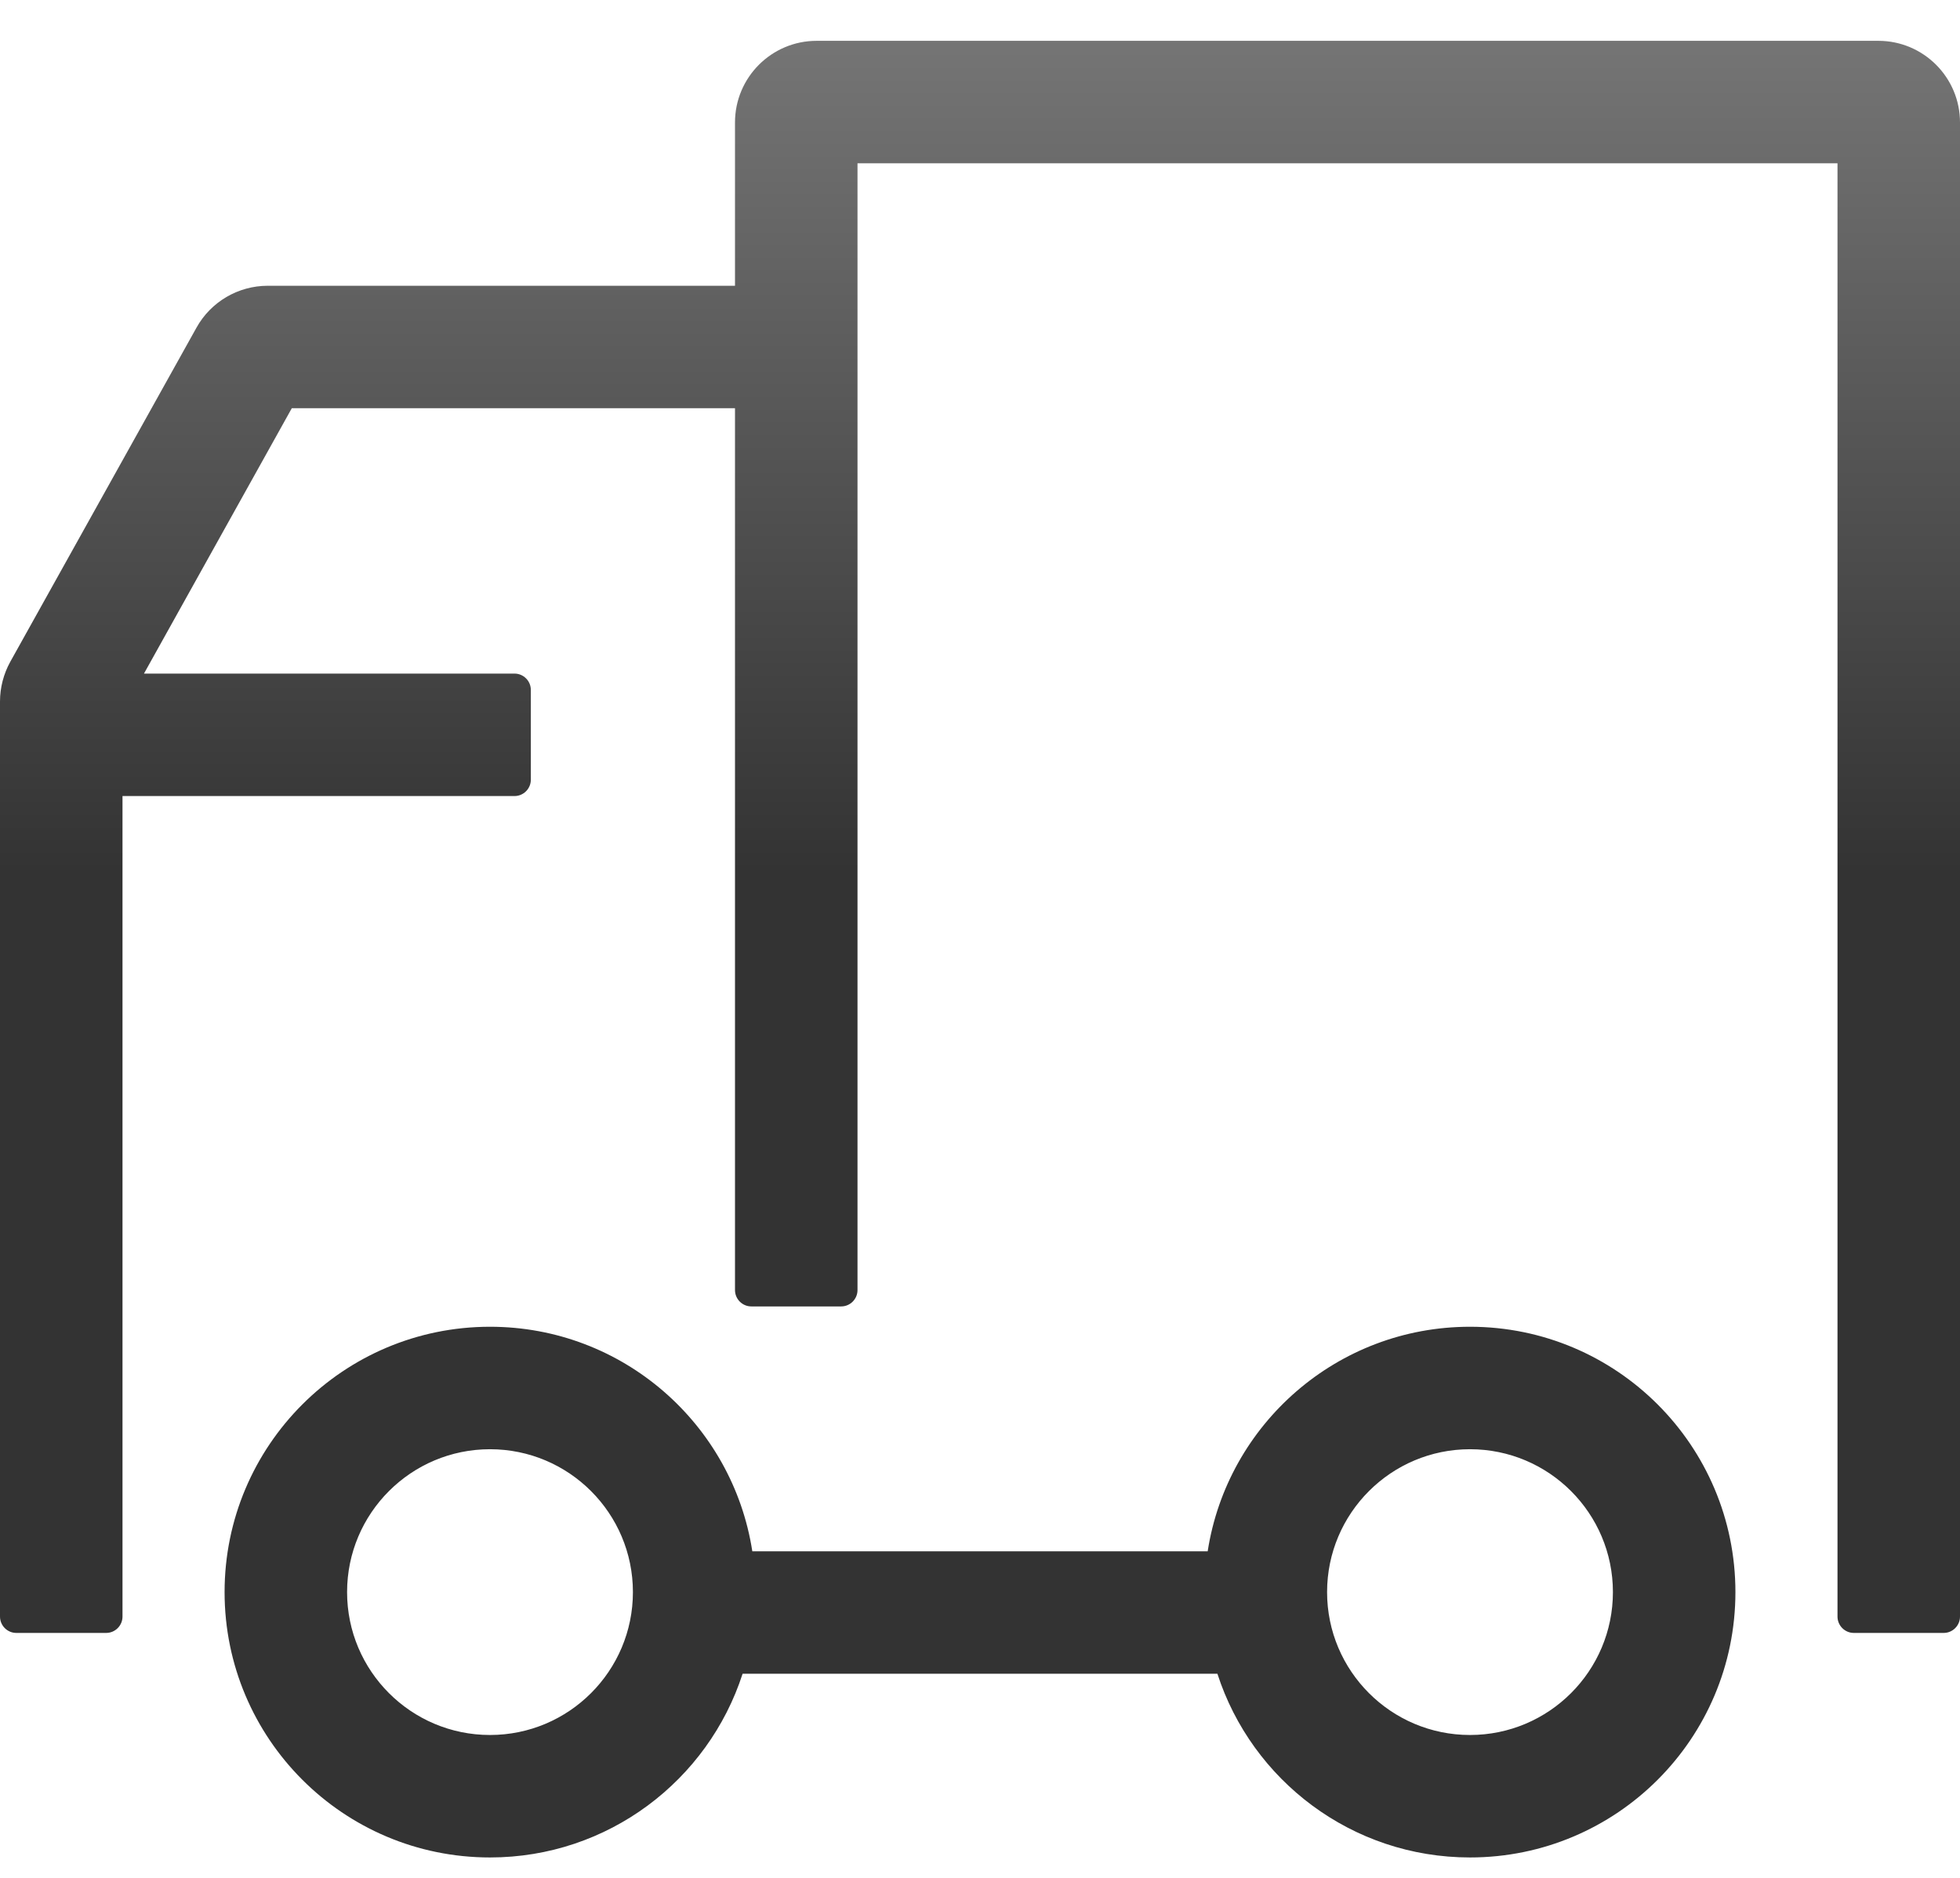 <?xml version="1.0" encoding="UTF-8"?>
<svg width="24px" height="23px" viewBox="0 0 24 23" version="1.1" xmlns="http://www.w3.org/2000/svg" xmlns:xlink="http://www.w3.org/1999/xlink">
    <!-- Generator: Sketch 52.4 (67378) - http://www.bohemiancoding.com/sketch -->
    <title>icon/已发货 copy</title>
    <desc>Created with Sketch.</desc>
    <defs>
        <linearGradient x1="50%" y1="-13.564%" x2="50%" y2="45.787%" id="linearGradient-1">
            <stop stop-color="#898989" offset="0%"></stop>
            <stop stop-color="#333333" offset="100%"></stop>
        </linearGradient>
    </defs>
    <g id="Page-1" stroke="none" stroke-width="1" fill="none" fill-rule="evenodd">
        <g id="icon/已发货-copy" transform="translate(-2, -2)">
            <g id="icon/已发货">
                <rect id="Rectangle-1627-Copy-2" x="0" y="0" width="28" height="28"></rect>
                <path d="M16.788,21 C17.029,19.442 18.375,18.25 20,18.25 C21.795,18.25 23.25,19.705 23.25,21.5 C23.25,23.295 21.795,24.75 20,24.75 C18.554,24.75 17.329,23.806 16.907,22.5 L11.093,22.5 C10.671,23.806 9.446,24.75 8,24.75 C6.205,24.75 4.75,23.295 4.75,21.5 C4.75,19.705 6.205,18.25 8,18.25 C9.625,18.25 10.971,19.442 11.212,21 L16.788,21 Z M11,7 L5.573,7 L3.763,10.25 L8.3,10.25 C8.41,10.25 8.5,10.34 8.5,10.45 L8.5,11.55 C8.5,11.66 8.41,11.75 8.3,11.75 L3.5,11.75 L3.5,21.8 C3.5,21.91 3.41,22 3.3,22 L2.2,22 C2.09,22 2,21.91 2,21.8 L2,10.592 C2,10.421 2.044,10.254 2.126,10.105 L4.406,6.013 C4.582,5.696 4.917,5.5 5.279,5.5 L11,5.5 L11,3.5 C11,2.948 11.448,2.5 12,2.5 L25,2.5 C25.552,2.5 26,2.948 26,3.5 L26,21.8 C26,21.91 25.91,22 25.8,22 L24.7,22 C24.59,22 24.5,21.91 24.5,21.8 L24.5,4 L12.5,4 L12.5,7 L12.5,17.801 C12.5,17.911 12.41,18.001 12.3,18.001 L11.2,18.001 C11.09,18.001 11,17.911 11,17.801 L11,7 Z M8,23.25 C8.966,23.25 9.75,22.466 9.75,21.5 C9.75,20.534 8.966,19.75 8,19.75 C7.034,19.75 6.25,20.534 6.25,21.5 C6.25,22.466 7.034,23.25 8,23.25 Z M20,23.25 C20.966,23.25 21.75,22.466 21.75,21.5 C21.75,20.534 20.966,19.75 20,19.75 C19.034,19.75 18.25,20.534 18.25,21.5 C18.25,22.466 19.034,23.25 20,23.25 Z" id="Combined-Shape" fill="url(#linearGradient-1)" fill-rule="nonzero"></path>
            </g>
        </g>
    </g>
</svg>